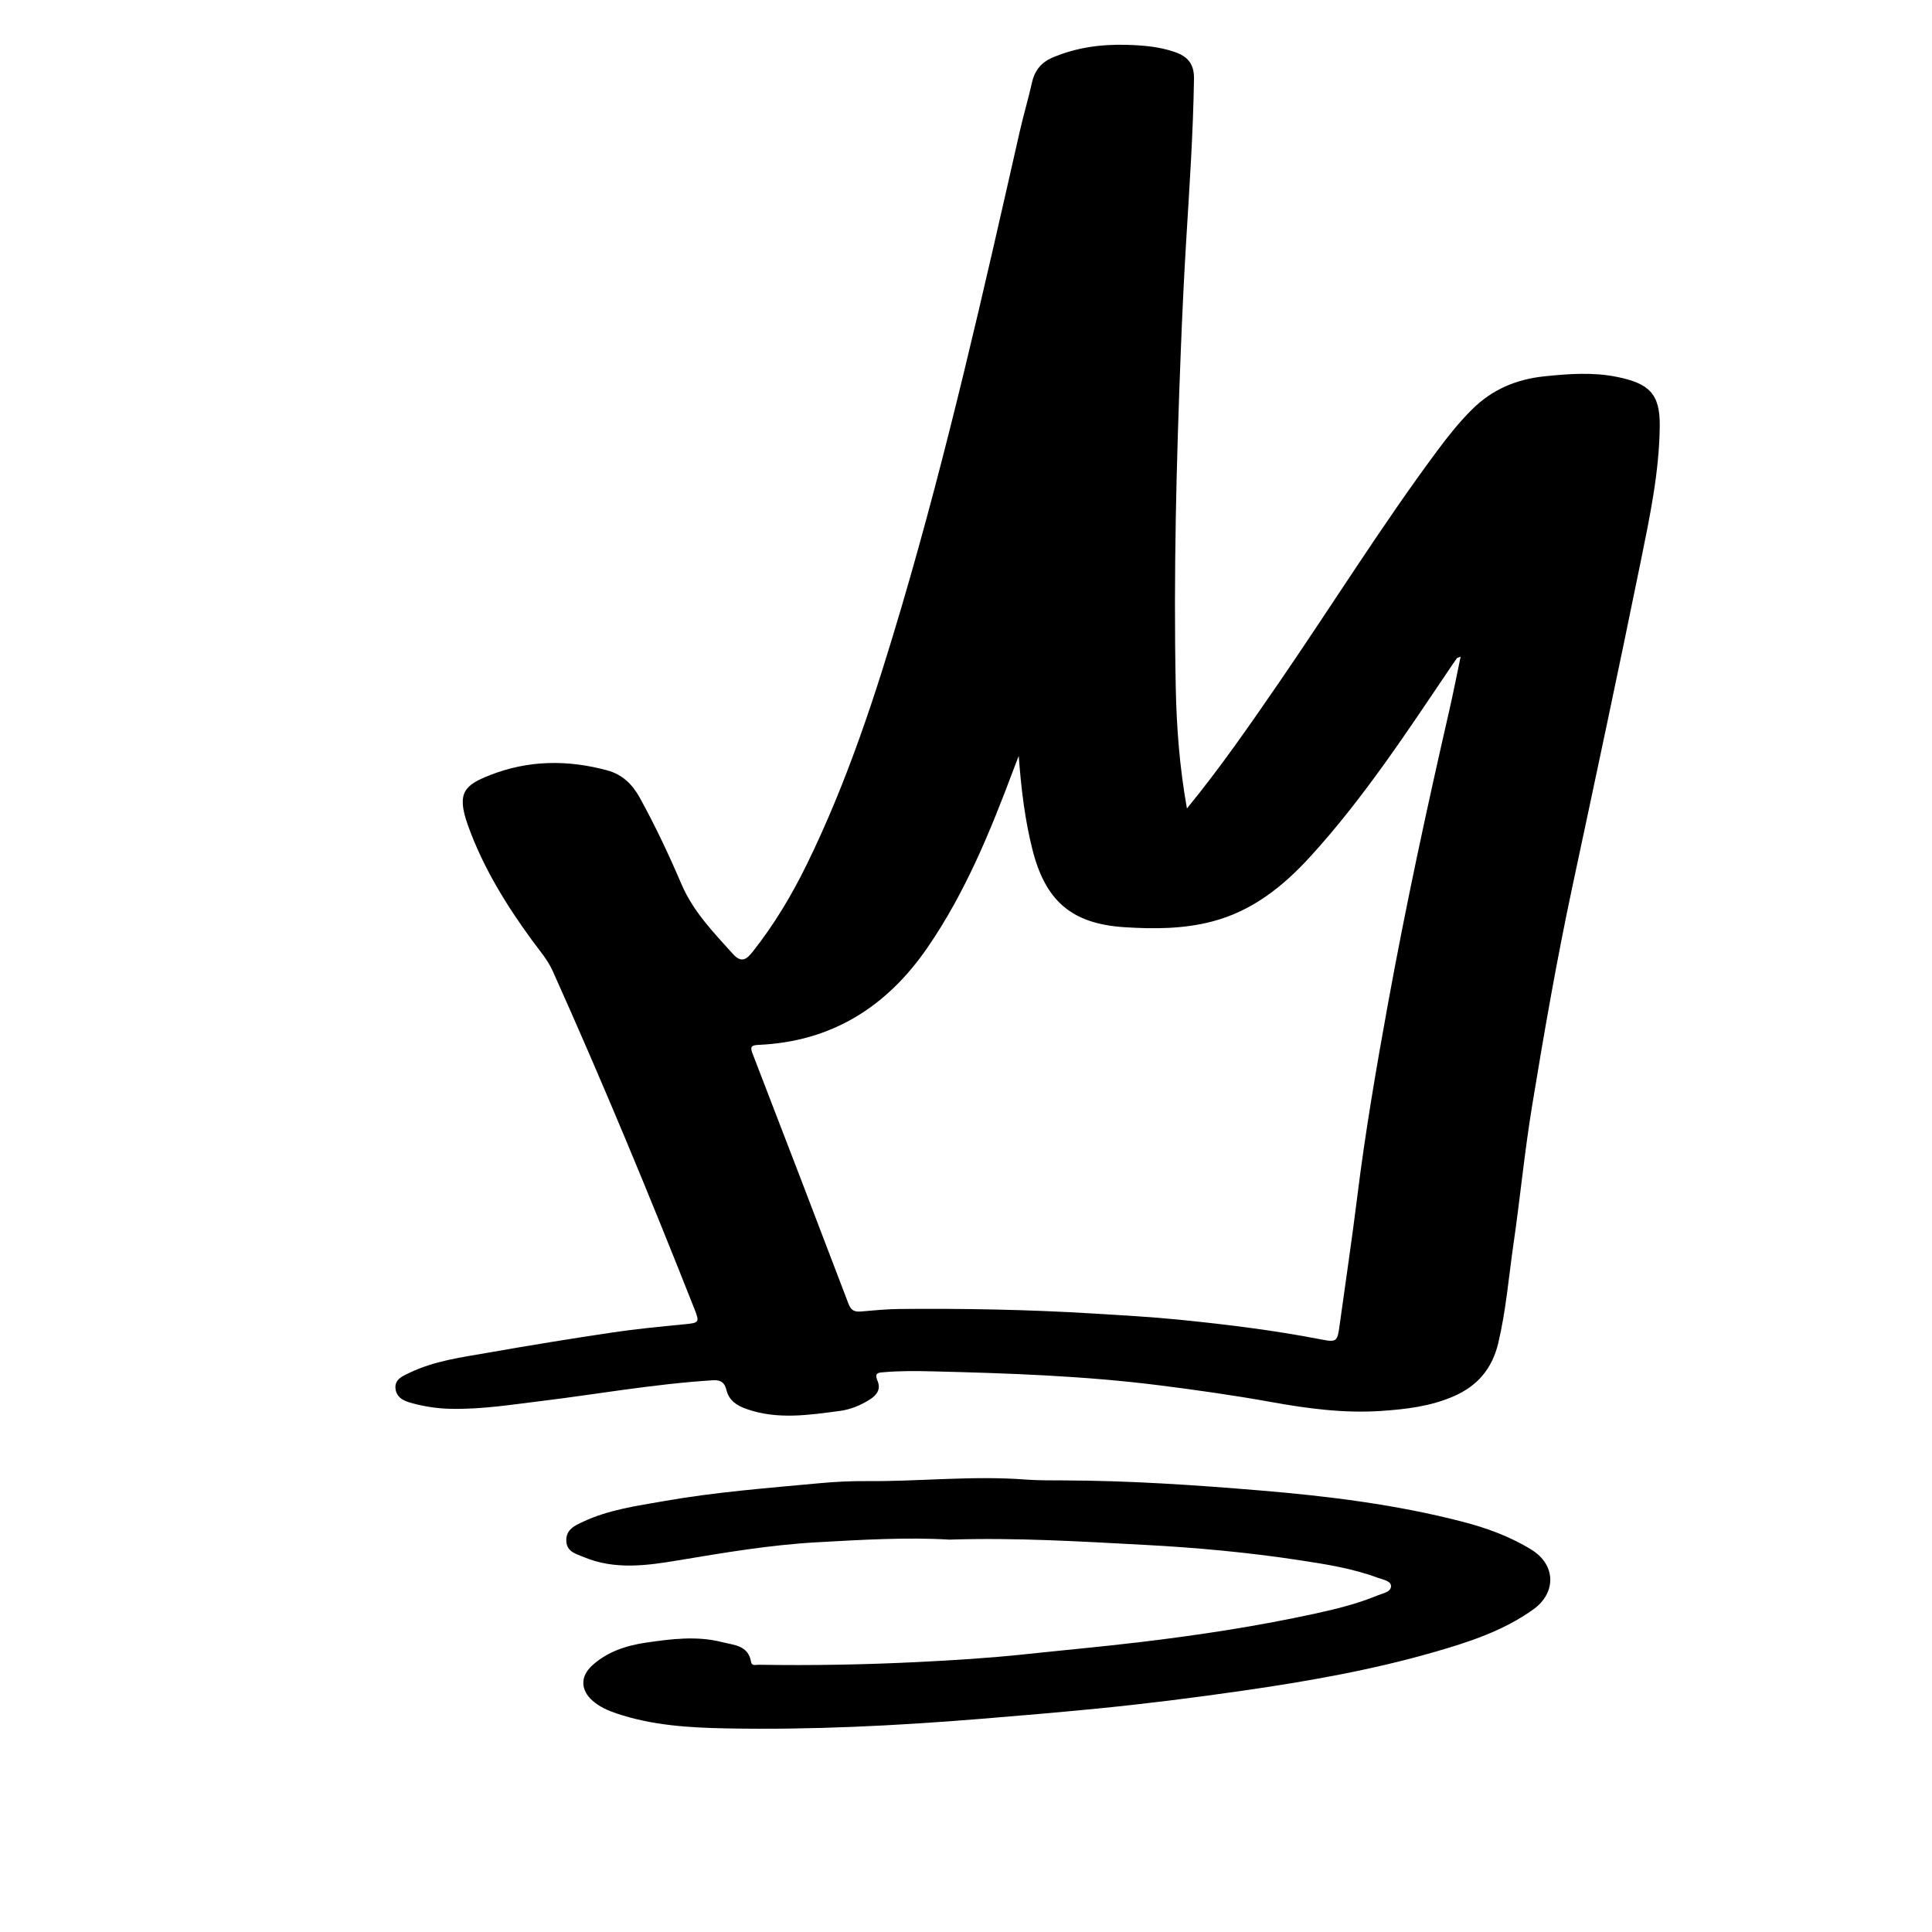<?xml version="1.0" encoding="iso-8859-1"?>
<!-- Generator: Adobe Illustrator 25.4.8, SVG Export Plug-In . SVG Version: 6.00 Build 0)  -->
<!DOCTYPE svg PUBLIC "-//W3C//DTD SVG 1.1//EN" "http://www.w3.org/Graphics/SVG/1.1/DTD/svg11.dtd">
<svg version="1.1" id="Layer_1" xmlns:x="http://ns.adobe.com/Extensibility/1.0/" xmlns:i="http://ns.adobe.com/AdobeIllustrator/10.0/" xmlns:graph="http://ns.adobe.com/Graphs/1.0/"
	 xmlns="http://www.w3.org/2000/svg" xmlns:xlink="http://www.w3.org/1999/xlink" x="0px" y="0px" width="566.929px"
	 height="566.929px" viewBox="0 0 566.929 566.929" enable-background="new 0 0 566.929 566.929" xml:space="preserve">
<g>
	<path d="M348.297,237.235c9.941-12.153,18.372-24.385,26.795-36.625c15.654-22.749,30.226-46.238,46.712-68.417
		c3.134-4.217,6.414-8.325,10.151-12.044c5.893-5.865,12.952-8.854,21.26-9.721c7.124-0.744,14.191-1.254,21.209,0.157
		c9.453,1.9,12.715,4.929,12.615,14.412c-0.142,13.541-2.926,26.706-5.602,39.85c-6.481,31.835-13.272,63.607-20.05,95.38
		c-4.552,21.337-8.291,42.823-11.817,64.34c-2.206,13.459-3.509,27.063-5.465,40.566c-1.404,9.687-2.185,19.474-4.466,29.027
		c-1.769,7.409-6.037,12.533-13.151,15.605c-6.775,2.926-13.895,3.76-21.054,4.254c-10.879,0.751-21.621-0.658-32.342-2.594
		c-10.874-1.963-21.82-3.518-32.795-4.905c-22.218-2.808-44.541-3.568-66.888-4.111c-4.637-0.113-9.261-0.152-13.887,0.238
		c-1.647,0.139-3.067,0.082-2.03,2.521c1.057,2.487-0.15,4.19-2.348,5.568c-2.69,1.686-5.634,2.88-8.648,3.28
		c-9.135,1.213-18.318,2.636-27.413-0.553c-2.897-1.016-5.151-2.475-5.923-5.602c-0.521-2.113-1.611-2.985-3.984-2.836
		c-8.807,0.552-17.55,1.622-26.284,2.808c-7.741,1.052-15.466,2.235-23.22,3.176c-9.132,1.108-18.227,2.607-27.492,2.395
		c-3.771-0.086-7.419-0.628-11.022-1.588c-2.325-0.62-4.756-1.468-5.095-4.27c-0.342-2.821,2.101-3.74,4.083-4.698
		c7.366-3.56,15.422-4.564,23.338-5.958c12.079-2.127,24.189-4.095,36.32-5.9c6.996-1.041,14.051-1.708,21.094-2.394
		c4.24-0.413,4.435-0.551,2.892-4.461c-13.171-33.363-26.906-66.489-41.608-99.211c-1.515-3.371-3.91-6.061-6.036-8.97
		c-7.671-10.495-14.456-21.528-18.846-33.8c-3.426-9.578-0.94-11.78,6.498-14.703c11.274-4.431,22.769-4.532,34.381-1.399
		c4.401,1.187,7.365,4.07,9.498,7.925c4.585,8.287,8.604,16.854,12.331,25.552c3.422,7.983,9.341,14.046,15.014,20.354
		c2.489,2.768,4.006,1.725,5.835-0.585c6.293-7.951,11.464-16.594,15.909-25.674c11.883-24.274,20.222-49.86,27.835-75.706
		c13.534-45.949,24.061-92.645,34.635-139.331c1.097-4.844,2.533-9.611,3.616-14.458c0.779-3.481,2.766-5.853,5.932-7.207
		c6.99-2.99,14.29-3.983,21.902-3.763c4.769,0.138,9.414,0.527,13.913,2.055c3.705,1.259,5.838,3.306,5.768,7.903
		c-0.24,15.761-1.308,31.468-2.268,47.187c-0.656,10.73-1.163,21.472-1.586,32.214c-1.301,33.021-2.163,66.053-1.498,99.101
		C345.25,213.292,346.097,224.94,348.297,237.235z M298.935,221.811c-0.689,1.794-1.041,2.689-1.378,3.589
		c-6.859,18.317-14.206,36.39-25.378,52.638c-12.025,17.488-28.207,27.676-49.719,28.577c-2.38,0.1-2.254,0.926-1.547,2.759
		c9.412,24.383,18.773,48.786,28.07,73.213c0.708,1.861,1.709,2.427,3.58,2.264c3.85-0.336,7.712-0.712,11.572-0.745
		c18.887-0.16,37.754,0.175,56.623,1.334c8.468,0.52,16.959,0.98,25.381,1.826c13.848,1.391,27.681,3.091,41.371,5.746
		c4.785,0.928,4.927,0.683,5.589-4.139c1.721-12.535,3.611-25.048,5.165-37.603c2.346-18.958,5.58-37.762,8.994-56.551
		c5.255-28.913,11.462-57.619,18.027-86.255c1.179-5.143,2.183-10.326,3.323-15.755c-0.673,0.266-0.983,0.289-1.101,0.451
		c-0.731,1.009-1.424,2.046-2.121,3.079c-12.796,18.96-25.362,38.095-40.836,55.066c-8.022,8.798-17.088,16.05-28.917,19.12
		c-8.456,2.195-17.12,2.206-25.68,1.654c-15.522-1.001-23.181-7.729-26.983-22.74C300.77,240.654,299.687,231.787,298.935,221.811z"
		/>
	<path d="M278.606,451.79c-12.491-0.75-25.746,0.043-38.962,0.784c-13.623,0.764-27.11,3.035-40.597,5.292
		c-9.109,1.524-18.604,2.875-27.706-0.942c-2.255-0.946-4.975-1.488-5.16-4.65c-0.203-3.466,2.563-4.637,5.003-5.775
		c7.517-3.507,15.688-4.609,23.741-6.028c15.065-2.656,30.315-3.812,45.526-5.233c4.586-0.428,9.263-0.658,13.811-0.619
		c15.523,0.133,31.021-1.643,46.549-0.468c3.739,0.283,7.507,0.25,11.262,0.26c19.257,0.054,38.444,1.346,57.627,2.944
		c20.002,1.666,39.869,4.115,59.334,9.145c7.109,1.837,13.973,4.303,20.32,8.219c7.38,4.553,7.221,12.765,0.663,17.486
		c-8.781,6.322-18.804,9.583-28.971,12.52c-18.416,5.32-37.245,8.631-56.2,11.368c-14.258,2.058-28.533,3.863-42.872,5.273
		c-11.378,1.119-22.762,2.084-34.156,3.013c-24.804,2.023-49.635,3.272-74.51,2.806c-10.929-0.205-21.926-0.847-32.457-4.412
		c-2.491-0.843-4.87-1.905-6.89-3.647c-3.59-3.097-3.746-7.107-0.291-10.313c4.486-4.163,10.182-5.965,15.946-6.806
		c7.37-1.076,14.923-2.037,22.31-0.133c3.368,0.868,7.695,0.888,8.476,5.838c0.194,1.231,1.409,0.783,2.184,0.795
		c15.501,0.248,30.999-0.02,46.478-0.785c10.543-0.521,21.096-1.168,31.589-2.283c11.211-1.191,22.441-2.213,33.643-3.545
		c17.387-2.067,34.656-4.693,51.755-8.427c6.184-1.35,12.339-2.88,18.207-5.312c1.511-0.626,3.965-0.967,3.924-2.768
		c-0.035-1.508-2.416-1.86-3.896-2.409c-7.501-2.783-15.382-4.001-23.225-5.19c-14.93-2.265-29.984-3.655-45.046-4.451
		C317.159,452.341,298.289,451.155,278.606,451.79z"/>
</g>
</svg>
